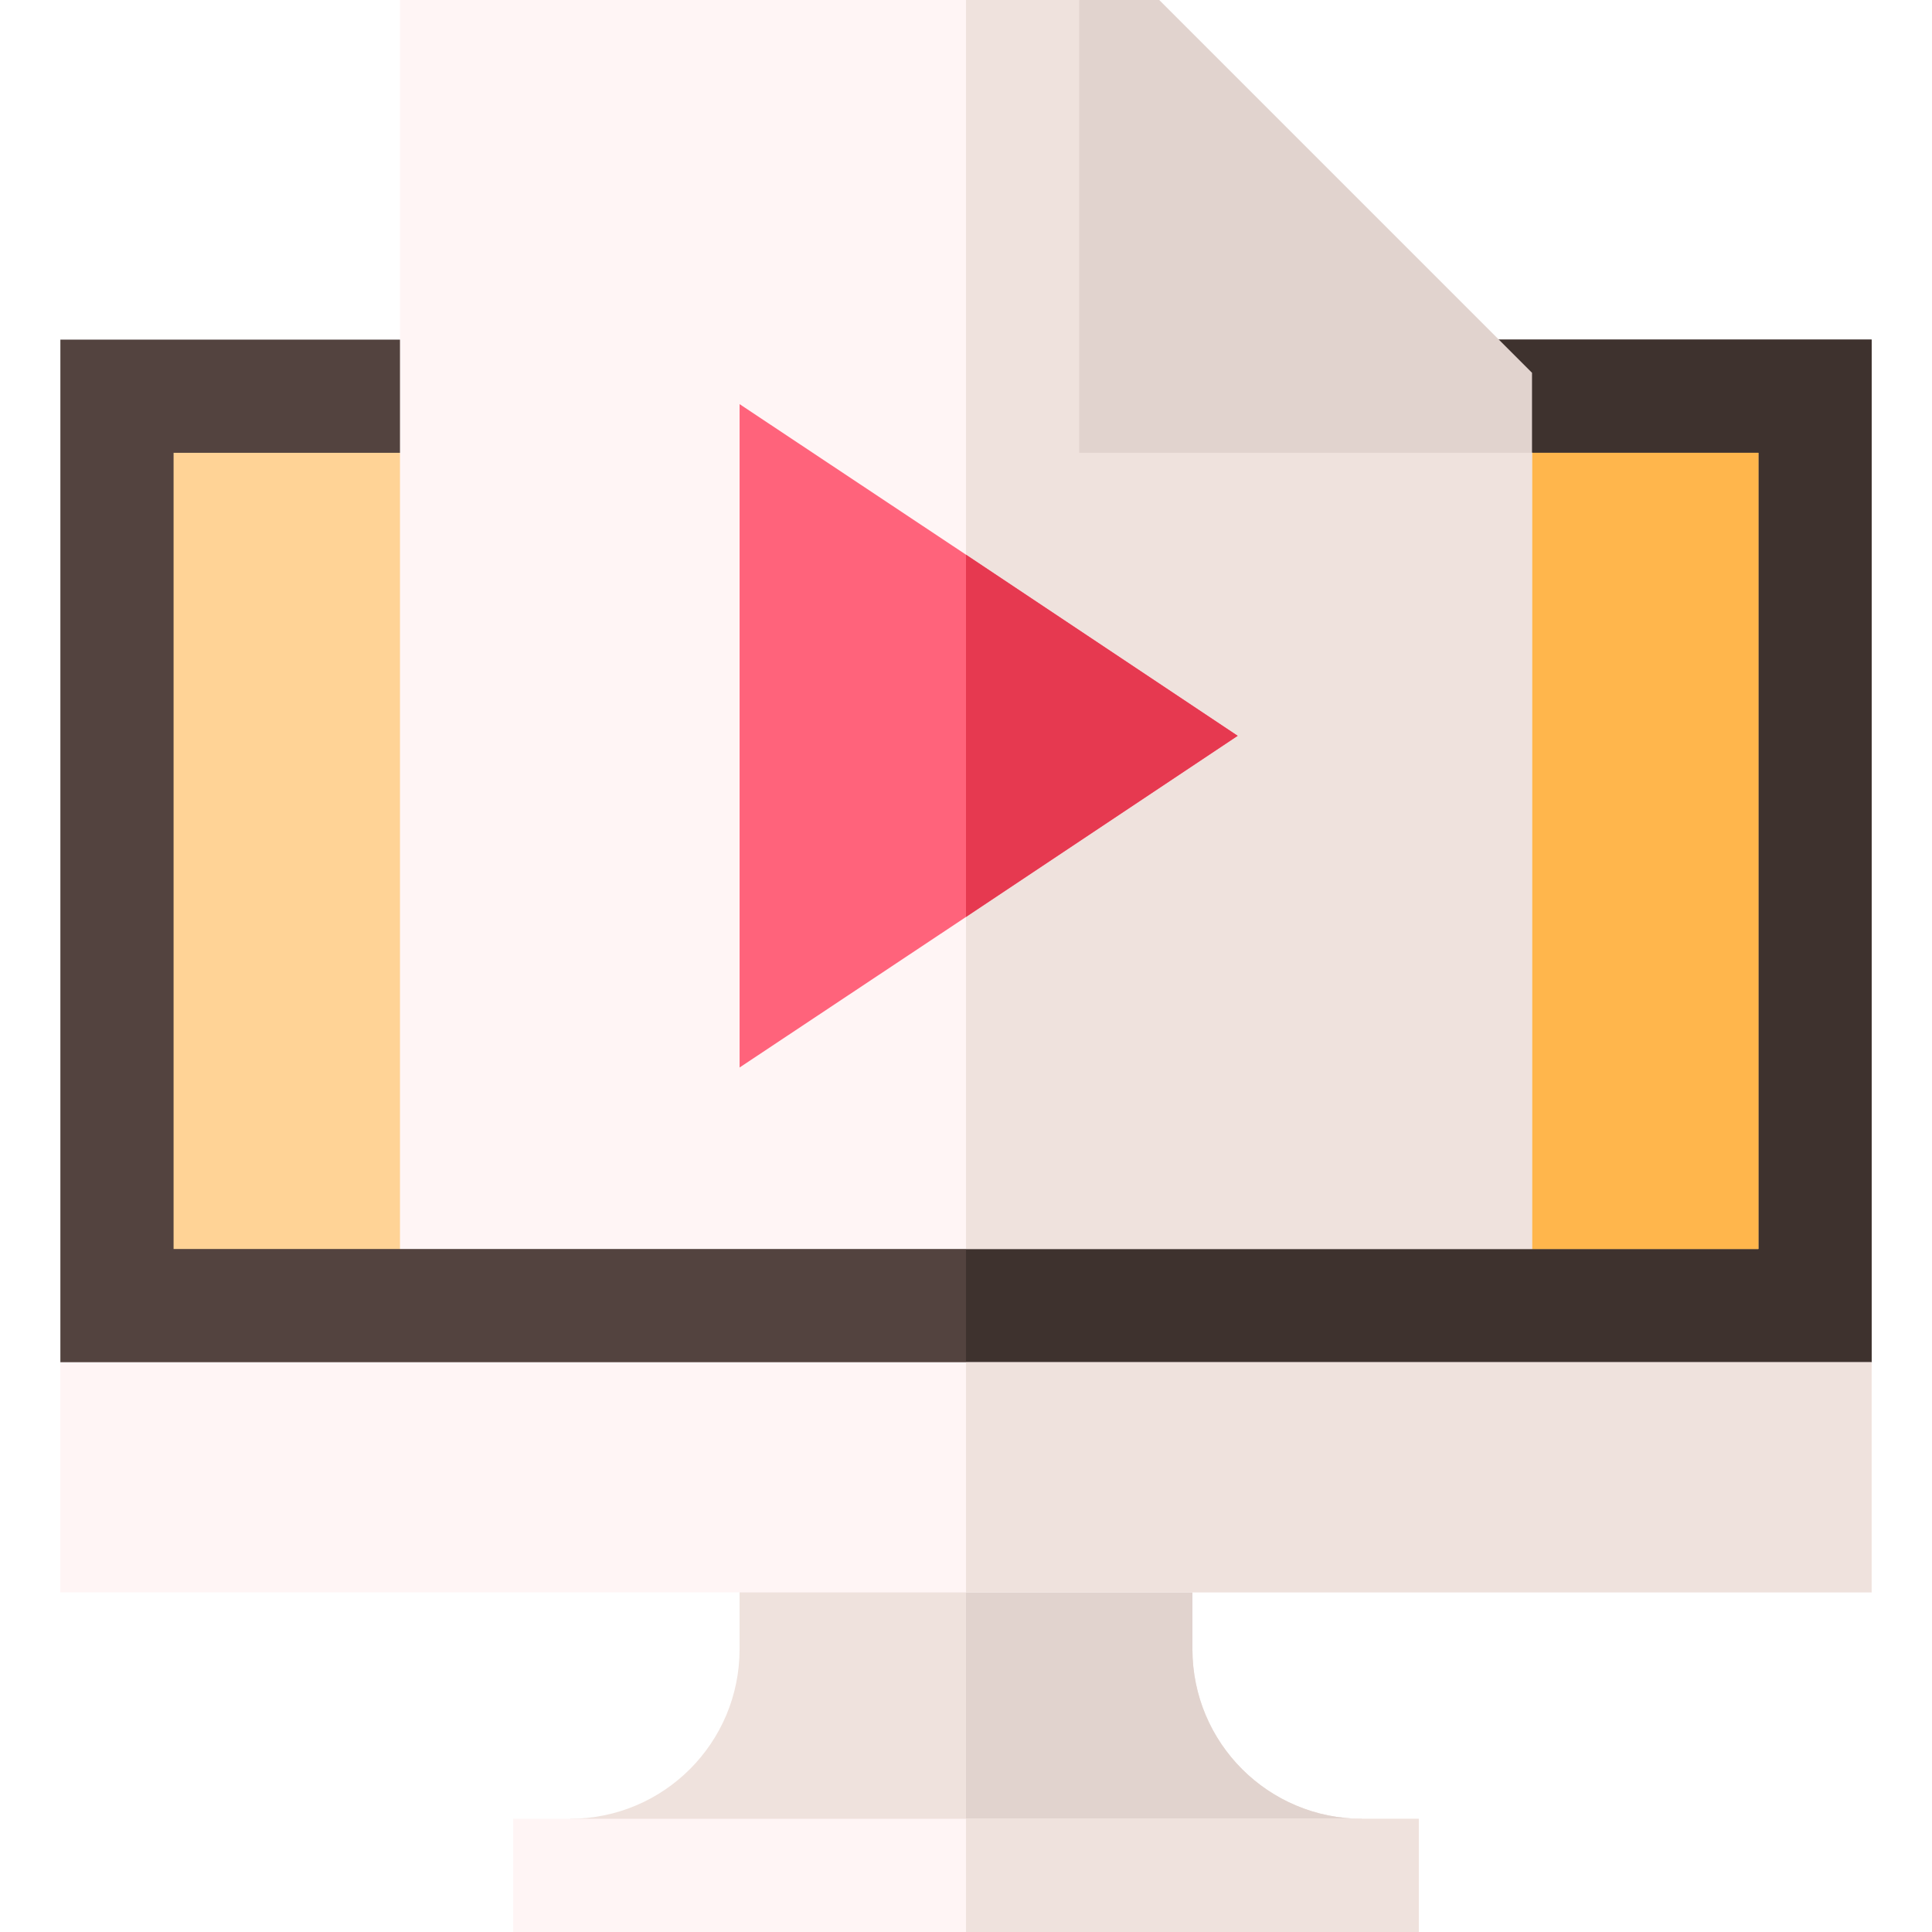 <svg height="512pt" viewBox="-16 0 512 512" width="512pt" xmlns="http://www.w3.org/2000/svg"><path d="m480 90v271l-30 31h-420l-30-31v-271zm0 0" fill="#53433f"/><path d="m480 90v271l-30 31h-210v-302zm0 0" fill="#3e322e"/><path d="m450 120v211h-60l-30-31h-240l-30 31h-60v-211zm0 0" fill="#ffd396"/><path d="m450 120v211h-60l-30-31h-120v-180zm0 0" fill="#ffb64c"/><path d="m390 120v211h-300v-331h180zm0 0" fill="#fff5f5"/><path d="m390 120v211h-150v-331h30zm0 0" fill="#efe2dd"/><path d="m345 482-30 15h-150l-30-15c24.902 0 45-20.102 45-45v-45h120v45c0 24.898 20.098 45 45 45zm0 0" fill="#efe2dd"/><path d="m345 482-30 15h-75v-105h60v45c0 24.898 20.098 45 45 45zm0 0" fill="#e1d3ce"/><path d="m120 482h240v30h-240zm0 0" fill="#fff5f5"/><path d="m240 482h120v30h-120zm0 0" fill="#efe2dd"/><path d="m0 361h480v61h-480zm0 0" fill="#fff5f5"/><path d="m240 361h240v61h-240zm0 0" fill="#efe2dd"/><path d="m291.211 0h-21.211v120h120v-21.211zm0 0" fill="#e1d3ce"/><path d="m240 147-60-39.898v175.797l60-39.898 72-48zm0 0" fill="#ff637b"/><path d="m312 195-72 48v-96zm0 0" fill="#e63950"/></svg>